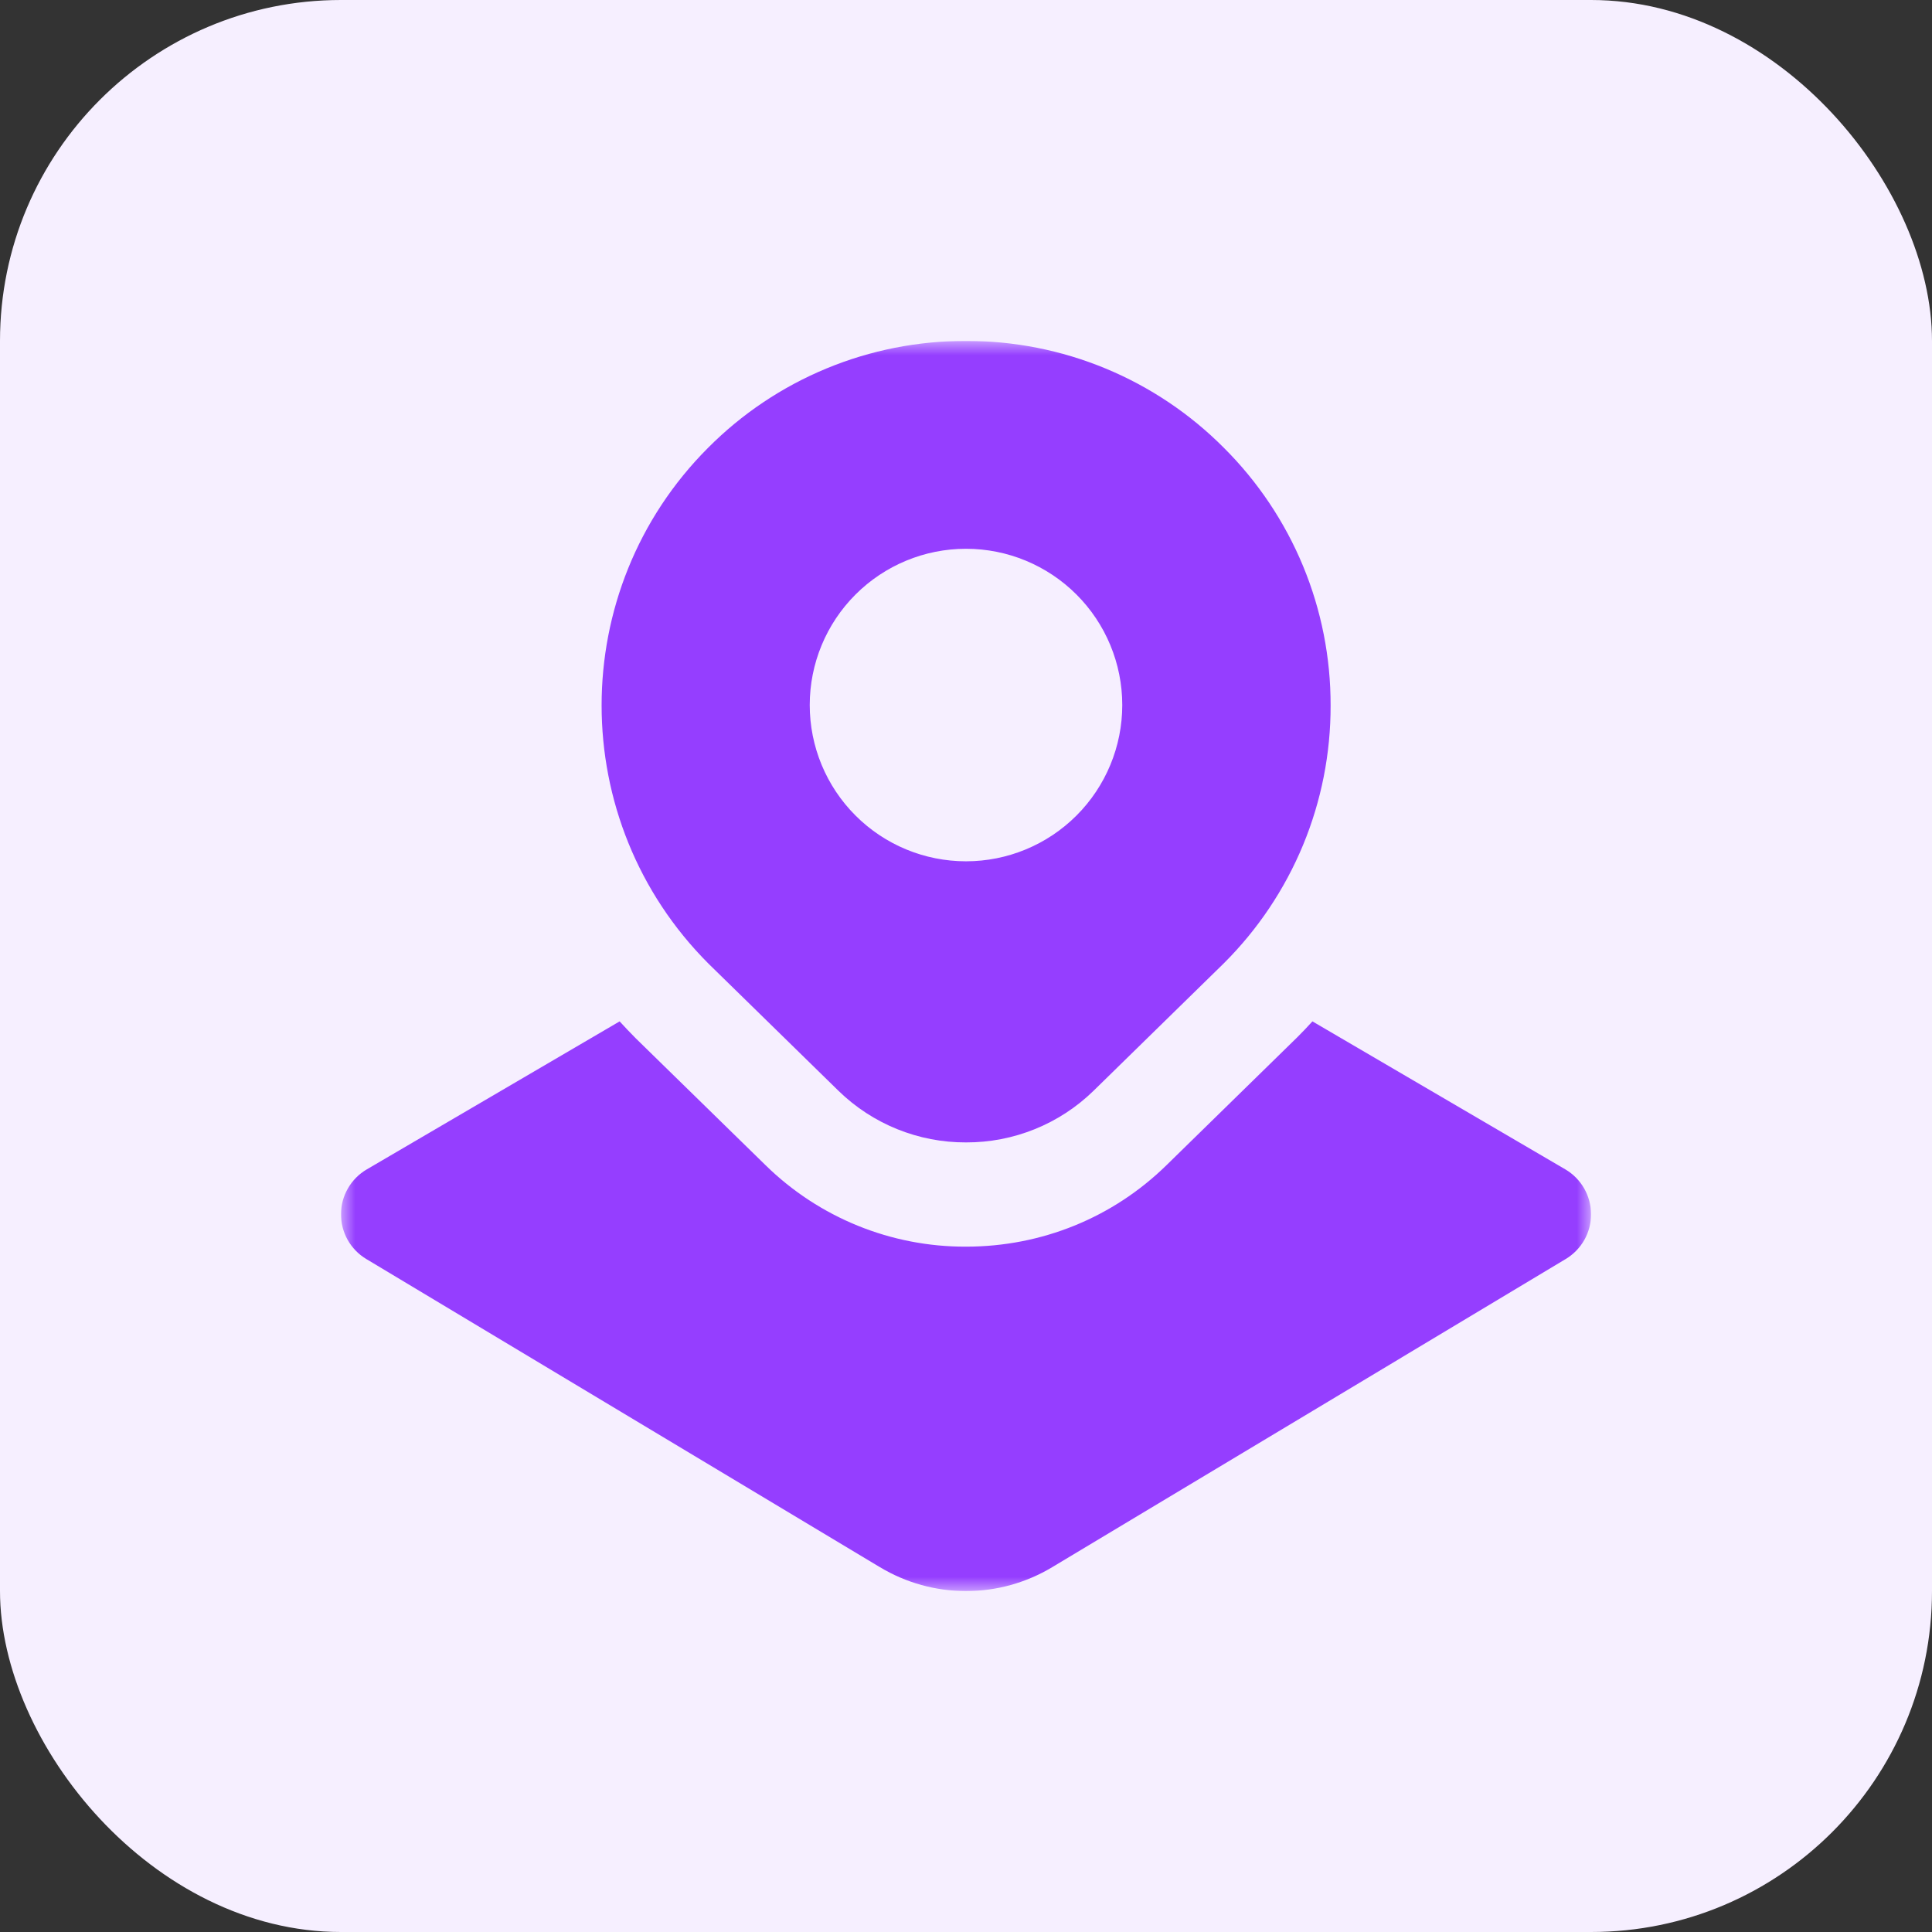 <svg width="68" height="68" viewBox="0 0 68 68" fill="none" xmlns="http://www.w3.org/2000/svg">
<rect x="0" y="0" width="68" height="68" fill="#333333" stroke="none"/>
<rect width="68" height="68" rx="12" fill="#F6EFFF"/>
<g clip-path="url(#clip0_2_1325)">
<g clip-path="url(#clip1_2_1325)">
<g clip-path="url(#clip2_2_1325)">
<mask id="mask0_2_1325" style="mask-type:luminance" maskUnits="userSpaceOnUse" x="12" y="12" width="44" height="44">
<path d="M12 12H56V56H12V12Z" fill="white"/>
</mask>
<g mask="url(#mask0_2_1325)">
<path d="M43.073 15.758C41.884 14.563 40.47 13.615 38.913 12.97C37.355 12.325 35.686 11.995 34 12C32.314 11.995 30.644 12.325 29.086 12.97C27.528 13.615 26.114 14.563 24.925 15.758C19.922 20.761 19.922 28.903 24.94 33.921L29.514 38.395C30.714 39.564 32.325 40.215 34 40.209C35.675 40.215 37.286 39.564 38.486 38.395L43.073 33.907C44.268 32.718 45.216 31.304 45.862 29.746C46.507 28.188 46.837 26.518 46.833 24.832C46.837 23.146 46.507 21.476 45.862 19.919C45.216 18.361 44.268 16.947 43.073 15.758ZM34 30.315C32.541 30.315 31.142 29.736 30.111 28.704C29.079 27.673 28.5 26.274 28.5 24.815C28.5 23.356 29.079 21.957 30.111 20.926C31.142 19.895 32.541 19.315 34 19.315C35.459 19.315 36.858 19.895 37.889 20.926C38.92 21.957 39.5 23.356 39.5 24.815C39.5 26.274 38.92 27.673 37.889 28.704C36.858 29.736 35.459 30.315 34 30.315ZM56 42.73C56.002 43.048 55.921 43.362 55.765 43.639C55.608 43.916 55.383 44.148 55.11 44.312L37.033 55.16C36.118 55.71 35.07 56.001 34.002 56.001C32.935 56.001 31.887 55.71 30.972 55.16L12.89 44.312C12.617 44.148 12.392 43.916 12.236 43.639C12.081 43.361 12 43.048 12.002 42.73C12.003 42.412 12.088 42.1 12.247 41.825C12.406 41.549 12.634 41.32 12.909 41.159L21.809 35.949C21.993 36.15 22.182 36.35 22.376 36.545L26.95 41.016C28.832 42.859 31.365 43.888 34 43.878C36.66 43.878 39.165 42.86 41.051 41.016L45.667 36.501C45.847 36.321 46.023 36.136 46.193 35.949L55.093 41.157C55.652 41.485 55.996 42.085 56 42.73Z" fill="#953EFF"/>
</g>
</g>
</g>
</g>
<defs>
<clipPath id="clip0_2_1325">
<rect width="44" height="44" fill="white" transform="translate(12 12)"/>
</clipPath>
<clipPath id="clip1_2_1325">
<rect width="44" height="44" fill="white" transform="translate(12 12)"/>
</clipPath>
<clipPath id="clip2_2_1325">
<rect width="44" height="45" fill="white" transform="translate(12 11.5)"/>
</clipPath>
</defs>
</svg>
